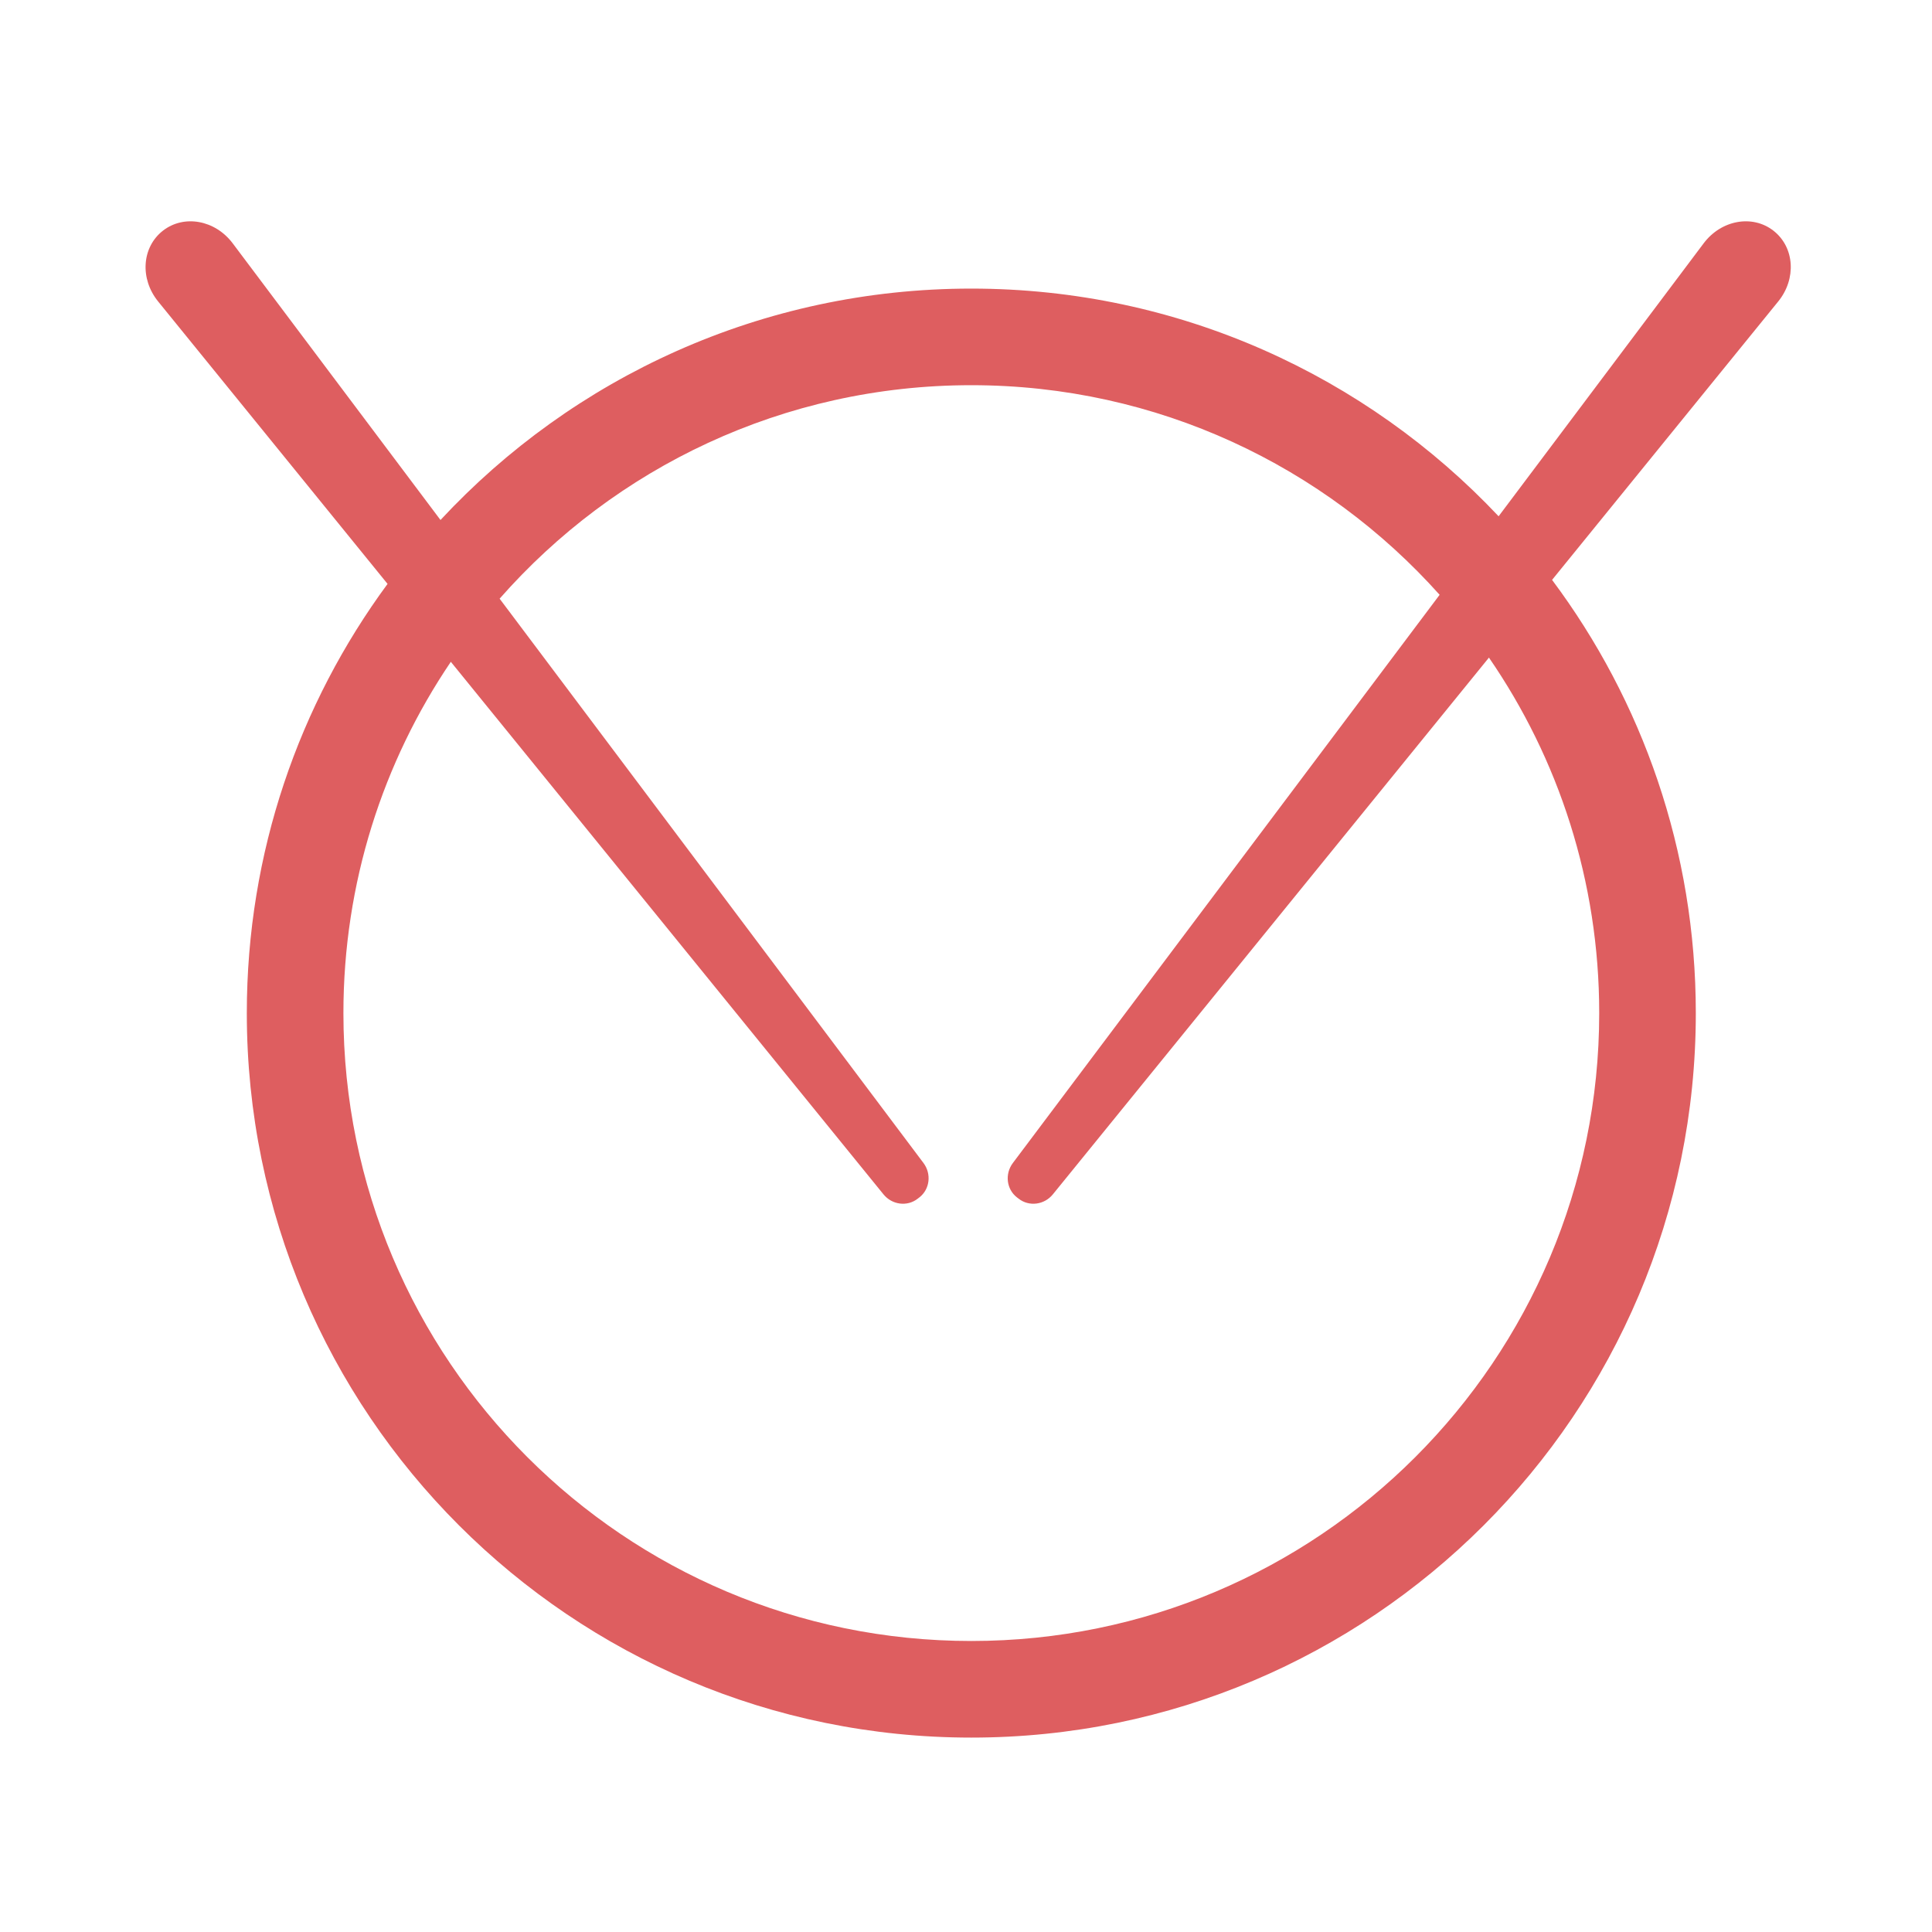 <svg xmlns="http://www.w3.org/2000/svg" xmlns:xlink="http://www.w3.org/1999/xlink" xmlns:sketch="http://www.bohemiancoding.com/sketch/ns" viewBox="0 0 40 40" version="1.1" x="0px" y="0px"><title>drum_instrument_music_rock</title><desc>Created with Sketch.</desc><g stroke="none" stroke-width="1" fill="none" fill-rule="evenodd" sketch:type="MSPage"><path d="M8.024,12.089 C6.192,14.577 5.11,17.649 5.11,20.975 C5.11,29.26 11.826,35.975 20.11,35.975 C28.394,35.975 35.11,29.26 35.11,20.975 C35.11,17.612 34.003,14.507 32.134,12.006 L32.134,12.006 L36.815,6.243 C37.197,5.774 37.156,5.12 36.718,4.777 C36.283,4.437 35.636,4.553 35.272,5.038 L31.027,10.689 C28.292,7.787 24.413,5.975 20.11,5.975 C15.769,5.975 11.859,7.819 9.12,10.766 L4.818,5.038 C4.454,4.553 3.807,4.437 3.372,4.777 C2.934,5.12 2.893,5.774 3.275,6.243 L8.024,12.089 Z M10.344,12.395 C12.726,9.685 16.218,7.975 20.11,7.975 C23.963,7.975 27.425,9.652 29.806,12.315 L29.806,12.315 L20.97,24.079 C20.801,24.304 20.837,24.62 21.053,24.789 L21.091,24.818 C21.305,24.986 21.621,24.947 21.799,24.727 L30.827,13.615 C32.267,15.707 33.11,18.243 33.11,20.975 C33.11,28.155 27.29,33.975 20.11,33.975 C12.93,33.975 7.11,28.155 7.11,20.975 C7.11,18.281 7.93,15.777 9.334,13.702 L18.291,24.727 C18.469,24.947 18.785,24.986 18.999,24.818 L19.037,24.789 C19.252,24.62 19.288,24.304 19.12,24.079 L10.344,12.395 Z" fill="#DE5E60" sketch:type="MSShapeGroup"></path></g></svg>